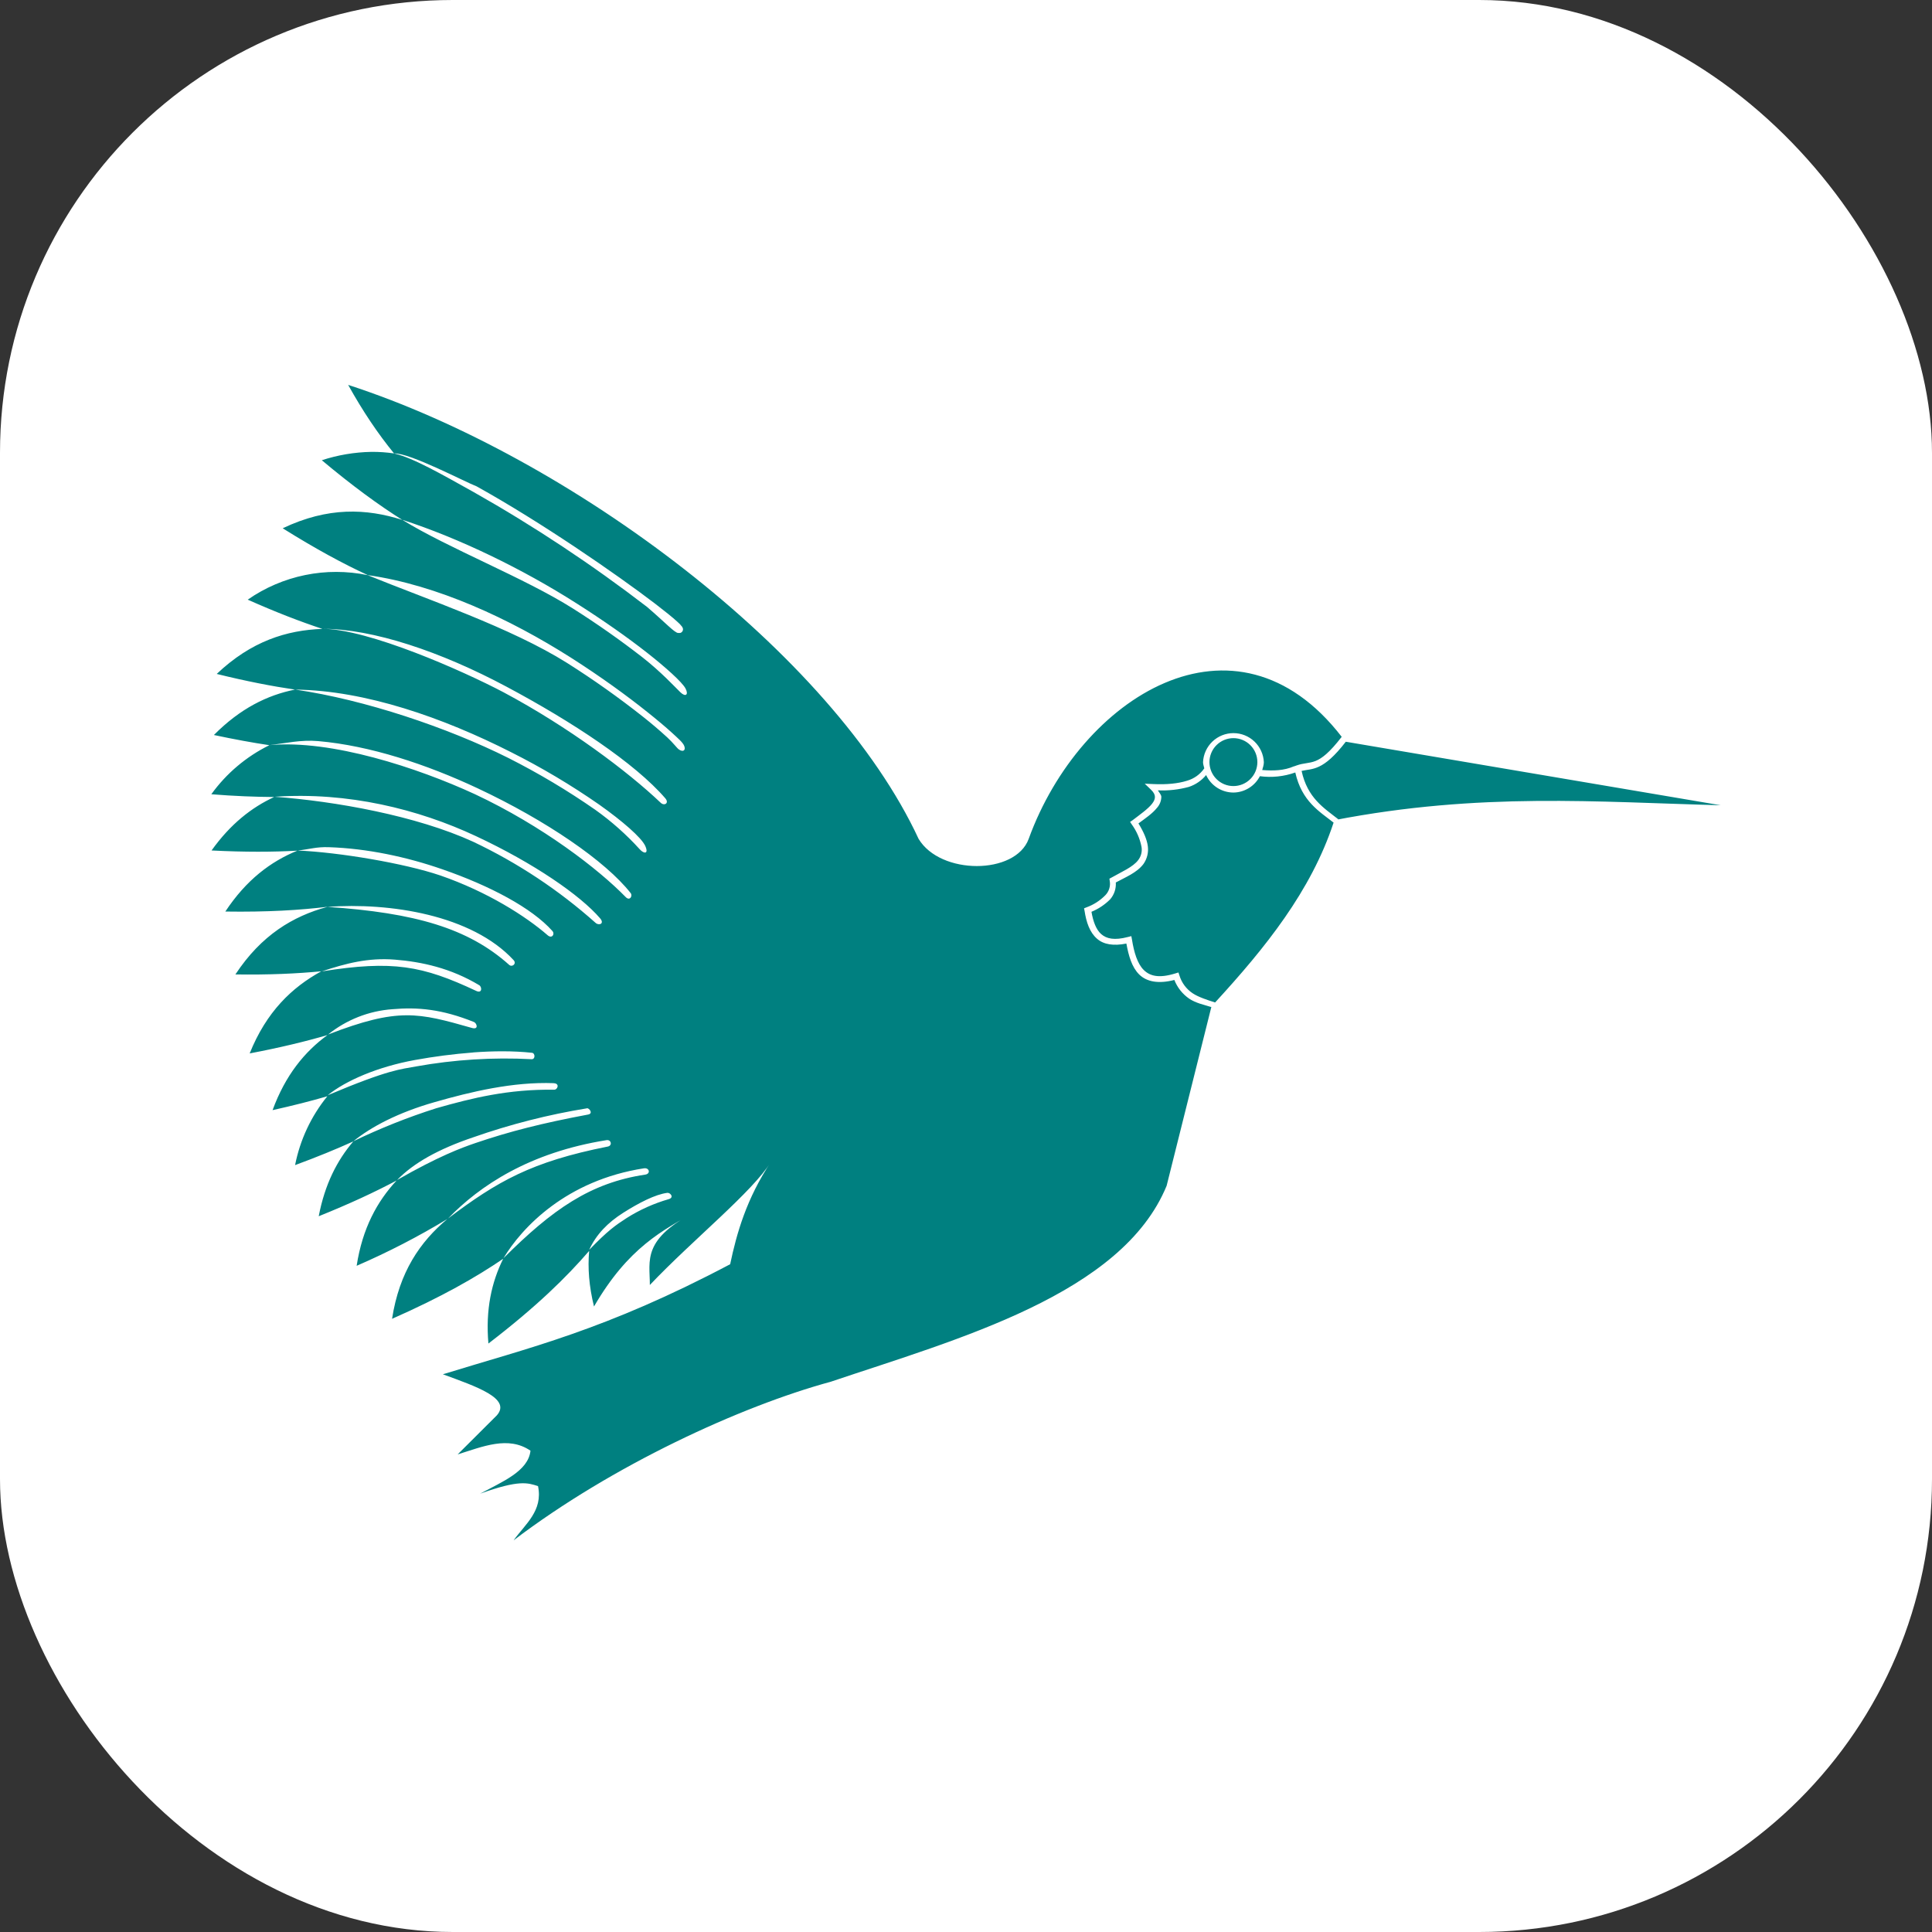<svg width="256" height="256" viewBox="0 0 256 256" fill="none" xmlns="http://www.w3.org/2000/svg">
<rect x="0" y="0" width="256" height="256" fill="#333333" stroke="none"/>
<g clip-path="url(#clip0_248_3261)">
<rect width="256" height="256" rx="60" fill="white"/>
<path d="M46.133 51C48.075 54.5 50.1 57.5 52.217 60.083C54.275 59.975 61.65 63.883 63.15 64.442C67.383 66.792 72.008 69.692 76.208 72.492C80.417 75.3 84.208 78.008 86.808 79.992C88.108 80.992 89.125 81.808 89.742 82.375C89.984 82.577 90.202 82.807 90.392 83.058L90.475 83.233C90.496 83.297 90.504 83.365 90.498 83.433C90.493 83.5 90.473 83.565 90.442 83.625C90.407 83.688 90.36 83.743 90.302 83.786C90.245 83.829 90.179 83.86 90.108 83.875H89.875C89.4 83.875 88.183 82.517 85.733 80.417C78.437 74.808 70.754 69.72 62.742 65.192C58.542 62.858 54.783 60.675 52.217 60.083C51.224 59.935 50.212 59.866 49.208 59.875C46.977 59.917 44.764 60.29 42.642 60.983C46.758 64.433 50.225 66.95 53.308 68.892C48.558 67.375 43.458 67.142 37.458 70C41.842 72.742 45.517 74.725 48.742 76.208C57.933 77.508 67.558 82.008 75.608 87.117C79.633 89.675 83.142 92.242 85.767 94.342C87.075 95.383 88.183 96.317 89.017 97.075C89.833 97.833 90.467 98.358 90.658 98.825C90.908 99.433 90.5 99.692 89.958 99.308C89.692 99.125 89.225 98.458 88.425 97.717C87.391 96.77 86.324 95.861 85.225 94.992C81.995 92.435 78.632 90.051 75.15 87.85C67.708 83.167 56.55 79.408 48.708 76.208C45.979 75.642 43.163 75.638 40.432 76.197C37.701 76.755 35.112 77.865 32.825 79.458C36.567 81.125 39.8 82.367 42.675 83.317C49.442 83.317 58.442 86.358 67.133 91C75.817 95.633 84.133 101.117 88.158 105.783C88.708 106.425 88.025 106.833 87.542 106.367C83.208 102.242 75.35 96.333 66.725 91.733C61.4 88.925 48.783 83.317 42.675 83.317L42.708 83.333C37.983 83.5 33.292 84.958 28.717 89.3C32.692 90.283 36.092 90.933 39.083 91.375C35.417 92.108 31.833 93.875 28.342 97.392C31.036 97.964 33.486 98.414 35.692 98.742C32.635 100.247 29.994 102.479 28 105.242C31.108 105.492 33.858 105.592 36.333 105.608C33.333 106.992 30.533 109.192 28.033 112.692C32.475 112.917 36.2 112.9 39.4 112.717C35.883 114.15 32.633 116.583 29.858 120.783C35.375 120.867 39.758 120.6 43.425 120.15L43.375 120.167C51.625 119.558 62.517 121.225 68.058 127.225C68.492 127.7 67.858 128.208 67.458 127.842C62.058 123.008 55.017 120.95 43.375 120.167H43.358C38.833 121.408 34.642 123.883 31.192 129.117C35.658 129.183 39.375 129.008 42.575 128.7C38.667 130.842 35.3 134.067 33.083 139.583C37.108 138.817 40.483 138 43.392 137.15C40.367 139.358 37.825 142.45 36.117 147.1C38.806 146.5 41.225 145.886 43.375 145.258C41.225 147.904 39.757 151.038 39.1 154.383C42.033 153.3 44.558 152.267 46.817 151.242C44.675 153.742 43.042 156.917 42.233 161.158C46.358 159.5 49.725 157.925 52.55 156.425C49.967 159.2 48.025 162.758 47.258 167.725C51.399 165.932 55.414 163.86 59.275 161.525C55.667 164.542 52.908 168.55 51.95 174.75C58.517 171.85 63.108 169.225 66.675 166.792C65.142 169.892 64.325 173.508 64.717 178.025C71.067 173.158 75.075 169.225 78.067 165.75C77.867 167.992 78.042 170.417 78.708 173.117C83.258 165.292 87.783 163.017 92.458 160.4C85 164.158 86.108 166.983 86.108 170.267C91.8 164.267 99.733 157.917 102.167 153.933C98.917 158.808 97.608 163.433 96.75 167.517C80.142 176.3 70.025 178.592 58.683 182.1C63.083 183.717 67.792 185.292 65.842 187.533L60.642 192.717C63.967 191.683 67.35 190.217 70.292 192.225C70 194.95 66.567 196.325 63.625 197.917C68.8 196.05 69.925 196.483 71.292 196.917C71.967 200.192 69.6 201.942 68.058 204.1C81.1 194.183 98.108 186.35 110.092 183.083C126.942 177.408 148.675 171.508 154.583 157.125L160.517 133.4L160.483 133.433C159.558 133.15 158.433 132.908 157.567 132.325C156.683 131.713 156.001 130.851 155.608 129.85C153.508 130.392 151.942 130.1 150.942 129.117C149.967 128.142 149.55 126.65 149.25 125.025C147.558 125.367 146.233 125.158 145.358 124.383C144.392 123.542 143.942 122.217 143.708 120.683L143.642 120.358L143.95 120.233C144.901 119.892 145.761 119.339 146.467 118.617C146.705 118.372 146.882 118.075 146.983 117.749C147.084 117.423 147.107 117.078 147.05 116.742L147 116.433L147.25 116.3C148.608 115.525 150.125 114.892 150.817 113.967C151.007 113.721 151.145 113.439 151.221 113.138C151.297 112.837 151.31 112.523 151.258 112.217C151.05 111.143 150.609 110.127 149.967 109.242L149.742 108.908L150.075 108.683C151.058 107.933 152.108 107.192 152.642 106.517C152.908 106.183 153.039 105.878 153.033 105.6C153.033 105.325 152.908 105.017 152.5 104.625L151.683 103.842L152.808 103.892C154.592 103.975 156.086 103.828 157.292 103.45C158.22 103.184 159.027 102.604 159.575 101.808C159.517 101.533 159.408 101.283 159.408 100.992C159.455 99.955 159.901 98.976 160.651 98.259C161.402 97.542 162.4 97.142 163.438 97.142C164.475 97.142 165.473 97.542 166.224 98.259C166.974 98.976 167.419 99.955 167.467 100.992C167.467 101.358 167.342 101.692 167.25 102.033C168.725 102.15 170.142 102.117 171.475 101.533L171.492 101.542L171.783 101.433C173.75 100.725 174.567 101.808 177.783 97.633C163.7 79.383 143.142 92.342 136.308 111.15C134.558 115.95 124.6 115.967 121.717 111.15C110.3 86.567 75.633 60.583 46.133 51ZM53.3 68.875C60.85 71.317 69.242 75.392 76.383 79.942C79.967 82.217 83.158 84.467 85.667 86.433C88.175 88.4 90.383 90.375 90.833 91.225C91.283 92.075 90.833 92.392 90.15 91.725C89.475 91.075 87.625 89.058 85.15 87.117C82.184 84.811 79.108 82.65 75.933 80.642C69.475 76.558 59.417 72.658 53.3 68.875ZM39.133 91.375C48.433 91.492 58.717 95.1 67.75 99.683C71.783 101.712 75.668 104.023 79.375 106.6C82.475 108.792 84.975 110.967 85.492 112.075C86 113.192 85.325 113.158 84.767 112.533C83.003 110.59 81.037 108.841 78.9 107.317C75.219 104.755 71.362 102.455 67.358 100.433C59.333 96.417 48.325 92.708 39.133 91.375ZM163.433 97.808C163.016 97.808 162.604 97.891 162.218 98.05C161.833 98.21 161.483 98.443 161.188 98.738C160.893 99.033 160.66 99.383 160.5 99.768C160.34 100.154 160.258 100.566 160.258 100.983C160.258 101.4 160.34 101.813 160.5 102.198C160.66 102.584 160.893 102.934 161.188 103.228C161.483 103.523 161.833 103.757 162.218 103.917C162.604 104.076 163.016 104.158 163.433 104.158C164.275 104.158 165.083 103.824 165.678 103.228C166.274 102.633 166.608 101.825 166.608 100.983C166.608 100.141 166.274 99.334 165.678 98.738C165.083 98.143 164.275 97.808 163.433 97.808ZM42.167 98.2C49.017 98.8 56.5 101.267 63.283 104.45C72.333 108.692 80.242 114.1 83.567 118.342C83.858 118.717 83.45 119.433 82.9 118.858C79.333 115.192 71.883 109.433 62.925 105.233C55.317 101.725 43.908 97.983 35.742 98.733C37.833 98.483 39.883 98 42.167 98.2ZM178.325 98.283C175.275 102.242 173.908 101.808 172.467 102.15C173.25 105.733 175.383 107.033 177.342 108.567L176.842 108.667C196.133 104.942 211.725 106.283 228 106.7L178.325 98.283ZM176.842 108.667H176.825L176.792 108.8L176.842 108.667ZM171.633 102.358C170.131 102.894 168.522 103.063 166.942 102.85C166.609 103.494 166.108 104.036 165.492 104.418C164.875 104.8 164.167 105.007 163.442 105.017C162.68 105.016 161.933 104.798 161.291 104.387C160.649 103.977 160.137 103.391 159.817 102.7C159.218 103.427 158.427 103.97 157.533 104.267C156.196 104.632 154.81 104.787 153.425 104.725C153.592 105.017 153.875 105.292 153.883 105.592C153.871 106.128 153.667 106.642 153.308 107.042C152.7 107.808 151.733 108.458 150.85 109.108C151.572 110.275 151.986 111.281 152.092 112.125C152.203 112.959 151.995 113.805 151.508 114.492C150.625 115.658 149.108 116.242 147.85 116.933C147.905 117.748 147.636 118.551 147.1 119.167C146.393 119.876 145.552 120.437 144.625 120.817C144.85 122.117 145.242 123.175 145.908 123.767C146.625 124.4 147.667 124.625 149.45 124.158L149.908 124.042L149.992 124.5C150.267 126.225 150.725 127.708 151.55 128.525C152.383 129.35 153.583 129.65 155.742 128.983L156.15 128.858L156.283 129.258C156.574 130.22 157.19 131.051 158.025 131.608C158.75 132.108 160.083 132.542 161.008 132.833C167.658 125.592 173.717 118.067 176.708 109C174.833 107.525 172.492 106.183 171.633 102.358ZM36.383 105.575C46.092 104.908 55.408 107.208 63.067 110.792C70.733 114.375 76.883 118.617 79.517 121.683C80.142 122.408 79.358 122.683 78.917 122.283C74.049 117.944 68.585 114.324 62.692 111.533C55.158 108.083 44.417 106.167 36.383 105.575ZM43.583 112.258C48.667 112.425 53.917 113.55 58.633 115.192C64.933 117.375 70.475 120.308 73.192 123.358C73.567 123.775 73.133 124.417 72.575 123.933C69.667 121.4 64.567 118.158 58.358 116.008C53.575 114.383 44.917 112.933 39.458 112.7C41.1 112.517 41.892 112.2 43.583 112.258ZM52.333 127.158C55.858 127.442 59.717 128.267 63.508 130.55C63.867 130.767 63.917 131.683 63.1 131.3C55.967 127.95 52.05 127.217 42.625 128.717C45.842 127.65 48.792 126.875 52.325 127.158H52.333ZM52 133.725C55.333 133.433 58.533 133.708 62.808 135.425C63.175 135.575 63.475 136.475 62.533 136.208C55.392 134.183 52.808 133.475 43.475 137.075C45.909 135.116 48.883 133.947 52 133.725ZM62.708 139.45C65.35 139.258 68 139.233 70.492 139.5C70.925 139.55 70.95 140.375 70.442 140.35C65.319 140.079 60.182 140.401 55.133 141.308C53.108 141.692 51.608 141.667 43.425 145.125C45.817 143.183 50.042 141.358 54.967 140.458C57.531 139.991 60.118 139.657 62.717 139.458L62.708 139.45ZM73.375 143.533C74.2 143.558 73.892 144.4 73.425 144.392C67.358 144.308 62.558 145.492 57.8 146.85C54.04 148.046 50.37 149.508 46.817 151.225C49.175 149.308 52.758 147.417 57.575 146.042C62.4 144.658 67.975 143.325 73.375 143.525V143.533ZM77.775 146.85C78.075 146.808 78.65 147.55 77.925 147.683C71.842 148.825 67.558 149.908 62.975 151.467C61.175 152.083 58.142 153.192 52.617 156.358C54.783 154.117 58.083 152.258 62.725 150.692C67.619 148.975 72.656 147.692 77.775 146.858V146.85ZM80.367 151.075C80.992 150.975 81.175 151.8 80.533 151.925C70.392 153.933 65.867 156.558 59.367 161.458C63.567 157.1 70.175 152.7 80.367 151.075ZM85.325 154.808C86.05 154.7 86.242 155.533 85.5 155.642C78.233 156.725 73.192 160.25 66.708 166.725C69.167 162.617 75.075 156.392 85.325 154.808ZM88.425 158.058C88.808 158.008 89.375 158.667 88.617 158.892C86.65 159.457 84.773 160.299 83.042 161.392C81.525 162.375 80.542 163.058 78.067 165.617C78.992 163.575 80.533 162 82.583 160.7C84.642 159.392 86.833 158.258 88.425 158.058Z" fill="#008080"/>
</g>
<defs>
<clipPath id="clip0_248_3261">
<rect width="256" height="256" fill="white"/>
</clipPath>
</defs>
</svg>
